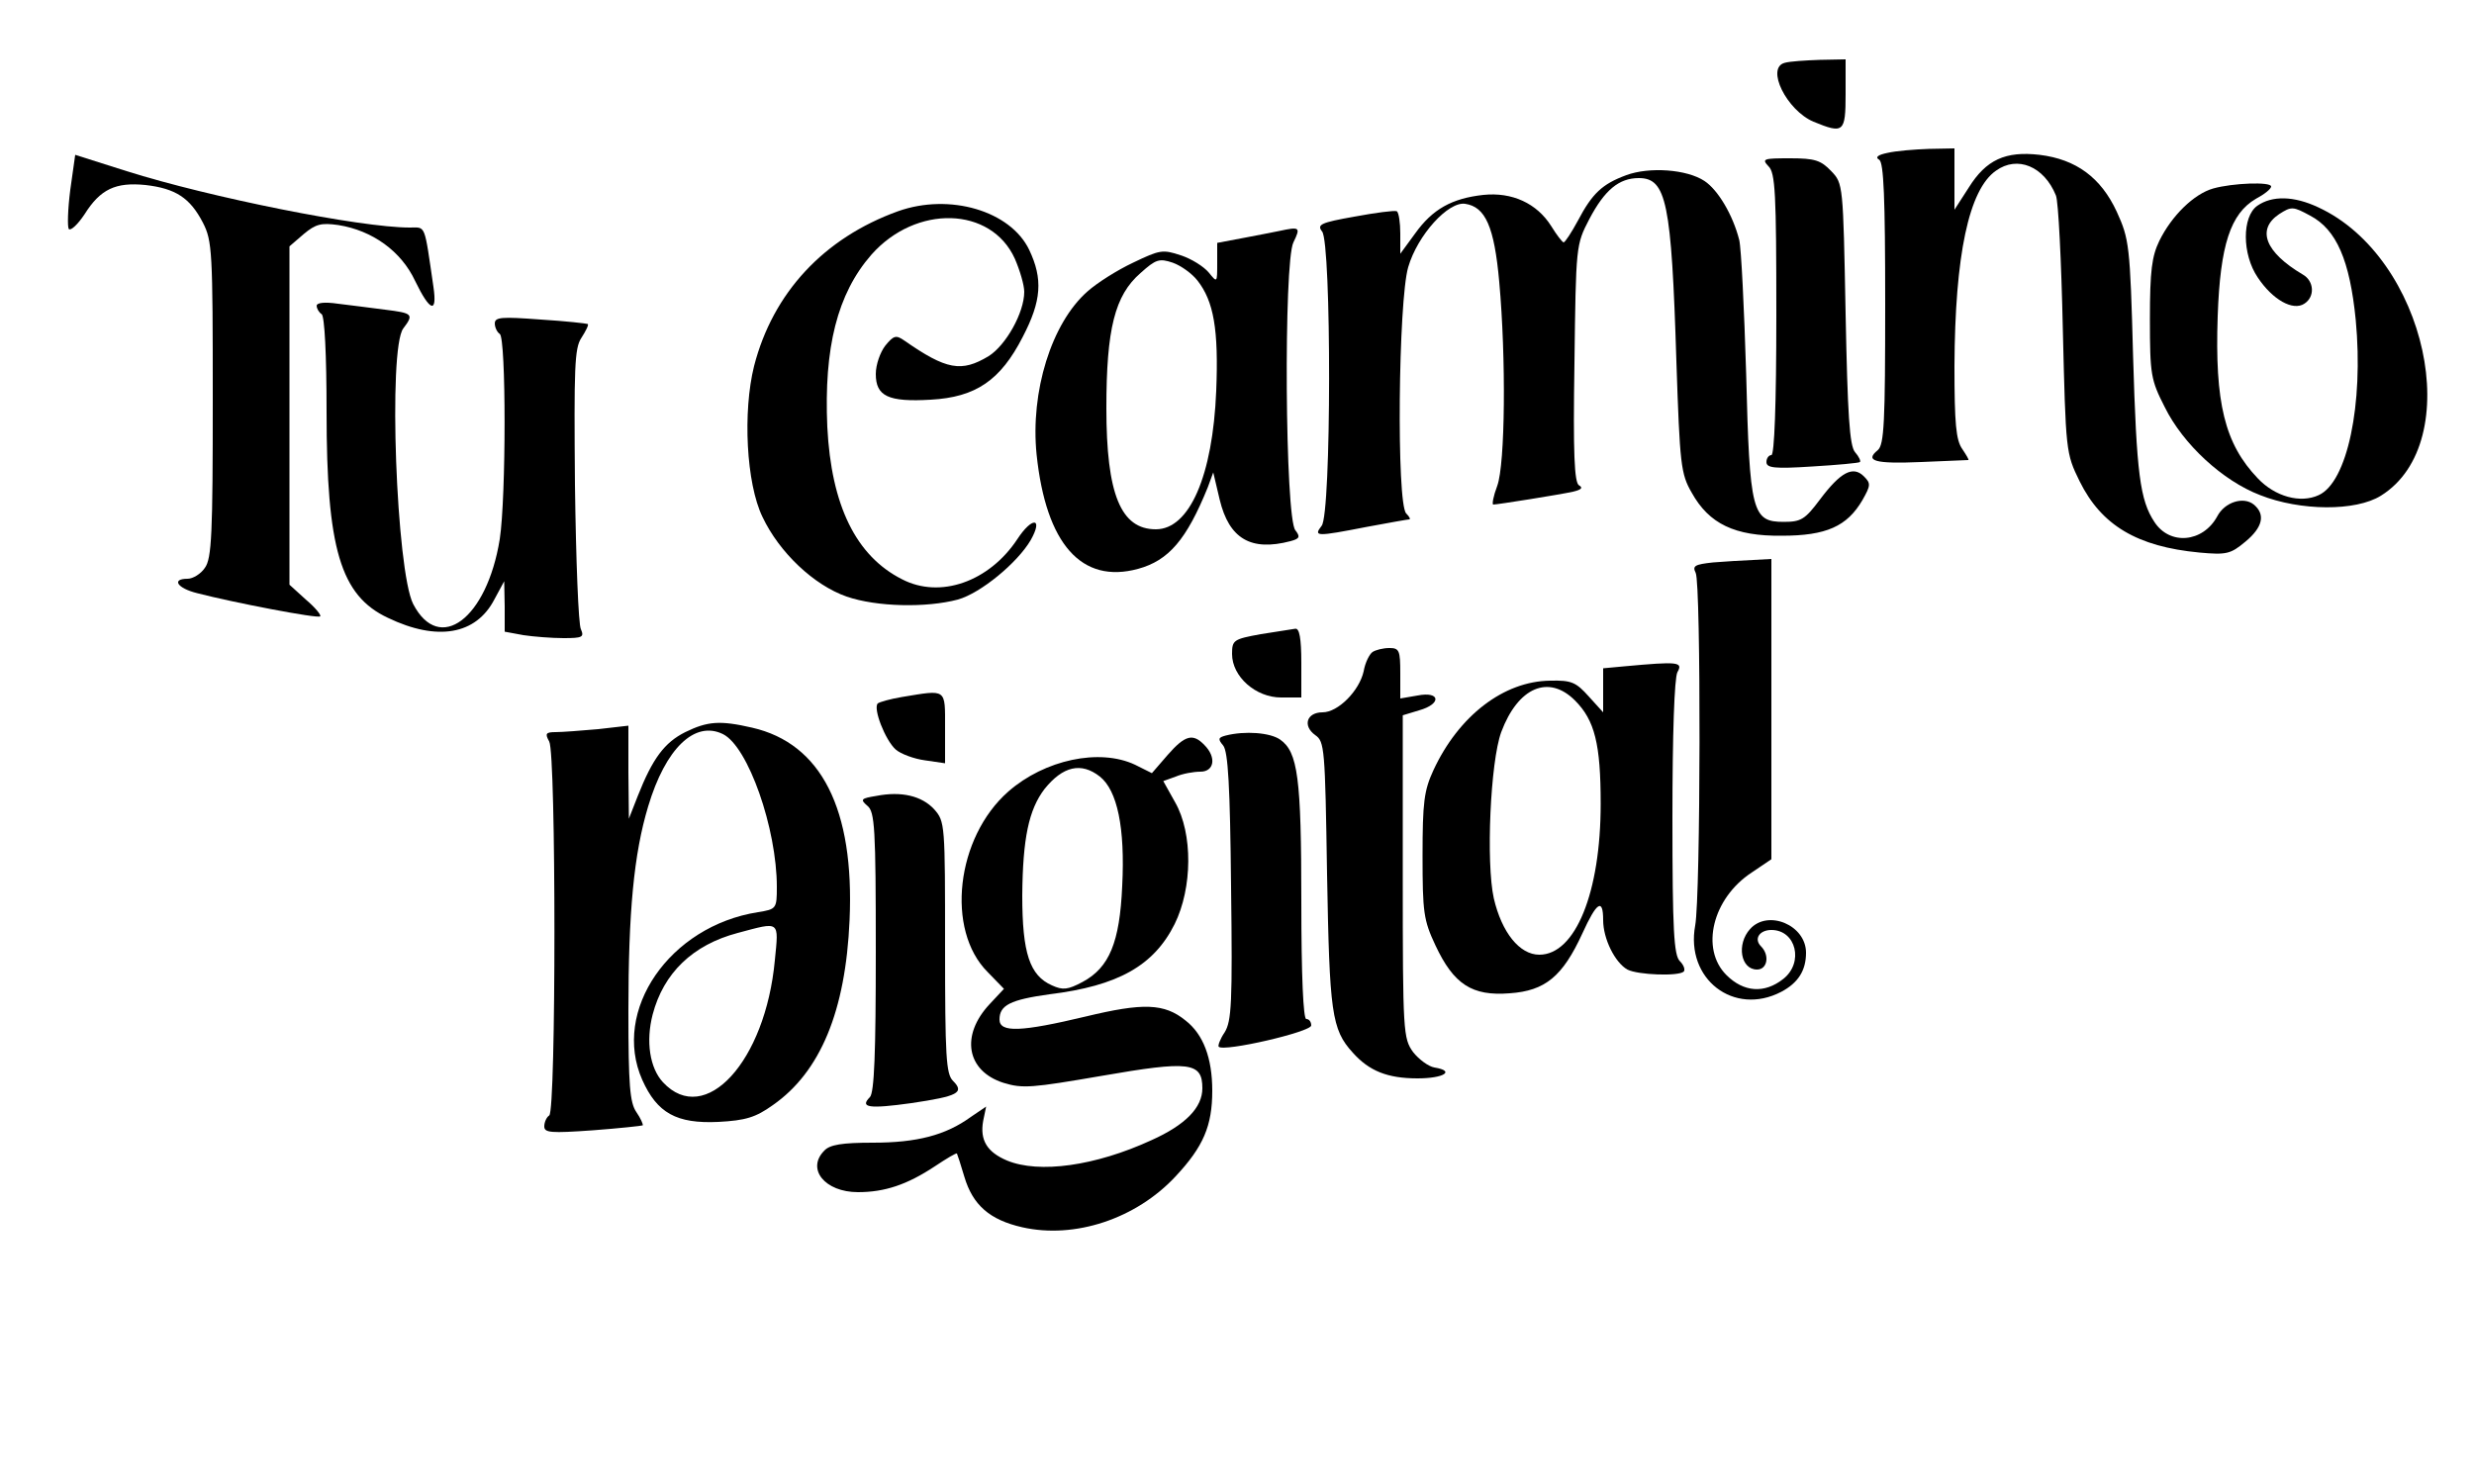 <?xml version="1.0" standalone="no"?>
<!DOCTYPE svg PUBLIC "-//W3C//DTD SVG 20010904//EN"
 "http://www.w3.org/TR/2001/REC-SVG-20010904/DTD/svg10.dtd">
<svg version="1.0" xmlns="http://www.w3.org/2000/svg"
 width="500pt" height="300pt" viewBox="0 0 500 300"
 preserveAspectRatio="xMidYMid meet">

<g transform="translate(0,300) scale(0.1,-0.1)"
fill="#000000" stroke="none">
<path d="M3607 2873 c-39 -10 4 -96 58 -119 61 -25 65 -22 65 56 l0 70 -52 -1
c-29 -1 -61 -3 -71 -6z"/>
<path d="M3815 2691 c-20 -4 -26 -9 -17 -14 9 -6 12 -76 12 -291 0 -239 -2
-285 -15 -296 -27 -22 -6 -28 88 -24 50 2 93 4 95 4 2 0 -4 10 -12 22 -13 18
-16 52 -16 168 1 224 29 357 84 395 43 31 97 9 121 -50 5 -11 11 -133 14 -270
6 -248 6 -251 34 -308 44 -89 116 -132 242 -144 55 -5 63 -3 93 22 35 29 41
55 17 75 -21 17 -59 5 -74 -24 -29 -53 -96 -59 -127 -11 -29 44 -36 97 -43
335 -6 225 -8 237 -33 292 -32 69 -82 106 -156 115 -69 8 -108 -10 -143 -66
l-29 -45 0 62 0 62 -52 -1 c-29 -1 -66 -4 -83 -8z"/>
<path d="M142 2616 c-5 -39 -6 -74 -3 -79 4 -4 18 9 32 30 32 51 63 65 123 59
61 -7 90 -26 116 -76 19 -37 20 -58 20 -357 0 -272 -2 -322 -16 -341 -8 -12
-24 -22 -35 -22 -33 0 -21 -19 19 -29 73 -19 245 -52 249 -47 3 2 -10 18 -29
34 l-33 30 0 342 0 342 29 25 c24 20 35 23 70 18 69 -11 127 -53 155 -113 30
-62 45 -67 37 -12 -19 130 -15 120 -48 120 -100 0 -404 61 -572 114 l-104 33
-10 -71z"/>
<path d="M3574 2664 c14 -13 16 -55 16 -300 0 -183 -4 -284 -10 -284 -5 0 -10
-6 -10 -14 0 -12 16 -14 93 -9 50 3 94 7 96 9 2 2 -2 11 -10 20 -11 13 -15 76
-19 280 -5 261 -5 263 -29 288 -21 22 -33 26 -83 26 -54 0 -58 -1 -44 -16z"/>
<path d="M3287 2646 c-49 -18 -69 -37 -98 -92 -13 -24 -26 -44 -29 -44 -3 1
-14 15 -25 33 -29 46 -79 69 -137 63 -64 -7 -103 -29 -138 -78 l-30 -41 0 41
c0 22 -3 42 -7 45 -5 2 -43 -3 -86 -11 -68 -12 -76 -16 -65 -30 19 -23 19
-572 -1 -595 -17 -22 -11 -22 92 -2 43 8 82 15 85 15 3 0 1 5 -6 12 -20 20
-16 430 4 498 19 65 81 133 115 128 41 -6 59 -46 69 -158 14 -155 12 -368 -4
-412 -8 -21 -11 -38 -8 -38 8 0 134 20 161 26 17 4 21 8 12 13 -9 6 -12 62 -9
247 3 238 3 239 30 291 31 59 60 83 100 83 56 0 66 -49 76 -370 7 -210 9 -228
31 -266 35 -63 87 -88 182 -87 90 0 132 19 163 72 17 30 17 34 3 48 -22 22
-47 9 -89 -47 -30 -40 -38 -45 -73 -45 -64 0 -69 19 -76 300 -4 132 -10 254
-14 270 -13 51 -43 101 -70 119 -36 24 -112 29 -158 12z"/>
<path d="M4473 2619 c-39 -11 -84 -55 -109 -106 -15 -31 -19 -60 -19 -158 0
-113 2 -123 30 -178 37 -75 117 -149 193 -178 81 -32 193 -33 244 -1 173 108
92 482 -127 583 -49 23 -93 24 -123 3 -31 -22 -31 -98 1 -145 30 -45 71 -68
94 -53 22 14 20 46 -3 59 -76 45 -94 91 -48 122 25 16 28 16 63 -3 53 -28 80
-90 92 -211 16 -170 -17 -328 -75 -354 -37 -17 -88 -3 -123 34 -67 70 -87 153
-81 328 5 144 26 207 77 237 17 9 31 20 31 25 0 10 -78 7 -117 -4z"/>
<path d="M1815 2573 c-150 -54 -253 -165 -291 -313 -23 -92 -16 -237 17 -305
34 -72 104 -138 170 -161 61 -21 161 -23 225 -6 46 13 120 74 147 120 26 46 3
48 -27 2 -57 -86 -156 -121 -233 -81 -93 47 -143 149 -151 308 -7 160 20 269
89 348 90 102 242 98 290 -8 10 -23 19 -53 19 -67 0 -42 -37 -108 -72 -130
-55 -33 -85 -28 -171 32 -16 11 -21 10 -38 -11 -10 -13 -19 -38 -19 -57 0 -45
25 -57 111 -52 91 5 141 39 186 127 38 73 41 117 13 176 -38 79 -161 115 -265
78z"/>
<path d="M2585 2533 c-11 -2 -44 -9 -72 -14 l-53 -10 0 -41 c0 -40 0 -40 -17
-19 -10 12 -35 28 -57 35 -36 12 -42 11 -96 -15 -32 -15 -73 -41 -92 -58 -73
-64 -116 -203 -103 -330 19 -181 91 -262 205 -231 62 17 98 59 141 165 l11 30
13 -55 c19 -79 63 -105 143 -84 19 5 20 9 10 22 -21 24 -24 542 -4 582 15 31
13 32 -29 23z m-165 -100 c33 -42 43 -99 38 -223 -7 -172 -54 -280 -122 -280
-71 0 -100 71 -100 245 0 160 17 228 69 273 31 28 38 30 65 21 17 -6 39 -22
50 -36z"/>
<path d="M640 2382 c0 -6 5 -14 10 -17 6 -4 10 -81 10 -198 0 -276 28 -371
124 -416 100 -48 178 -34 215 37 l20 37 1 -51 0 -51 38 -7 c20 -3 57 -6 81 -6
38 0 42 2 35 18 -5 9 -10 140 -12 291 -2 238 -1 277 13 298 9 14 15 26 13 28
-2 1 -45 6 -95 9 -80 6 -93 5 -93 -8 0 -8 5 -18 10 -21 13 -8 13 -330 0 -415
-26 -161 -122 -233 -175 -131 -34 67 -51 516 -20 557 22 29 19 31 -37 38 -29
4 -72 9 -95 12 -27 4 -43 2 -43 -4z"/>
<path d="M3462 1863 c-37 -4 -42 -7 -35 -21 11 -22 10 -654 -1 -713 -20 -108
78 -184 174 -134 34 18 50 43 50 79 0 56 -77 88 -113 48 -28 -31 -19 -82 14
-82 21 0 26 29 8 47 -15 15 -3 33 21 33 50 0 66 -66 24 -99 -38 -30 -80 -27
-115 8 -53 53 -28 155 51 207 l40 27 0 303 0 304 -37 -2 c-21 -1 -58 -3 -81
-5z"/>
<path d="M2548 1718 c-55 -10 -58 -12 -58 -40 0 -46 48 -88 99 -88 l41 0 0 70
c0 50 -4 70 -12 69 -7 -1 -39 -6 -70 -11z"/>
<path d="M2774 1682 c-6 -4 -15 -21 -18 -39 -9 -40 -52 -83 -83 -83 -32 0 -41
-27 -15 -46 19 -13 20 -26 24 -281 5 -280 9 -314 52 -361 33 -37 70 -52 131
-52 53 0 77 15 34 22 -12 2 -31 16 -43 31 -20 28 -21 39 -21 355 l0 326 33 10
c46 13 43 39 -3 30 l-35 -6 0 51 c0 46 -2 51 -22 51 -13 0 -28 -4 -34 -8z"/>
<path d="M3283 1653 l-43 -4 0 -45 0 -44 -29 32 c-26 29 -35 33 -78 32 -94 -1
-185 -71 -236 -181 -19 -41 -22 -65 -22 -173 0 -114 2 -130 26 -181 37 -79 74
-103 150 -97 72 5 107 34 147 121 29 64 42 72 42 27 0 -38 24 -86 49 -100 21
-11 104 -14 114 -4 3 4 0 13 -8 21 -12 12 -15 62 -15 289 0 171 4 283 10 295
12 21 2 22 -107 12z m-100 -69 c40 -40 52 -88 52 -209 0 -179 -51 -305 -124
-305 -40 0 -76 45 -92 114 -16 72 -7 276 15 336 34 91 96 117 149 64z"/>
<path d="M1823 1591 c-24 -4 -45 -10 -49 -13 -10 -10 15 -74 36 -93 10 -9 37
-19 59 -22 l41 -6 0 72 c0 80 4 77 -87 62z"/>
<path d="M1385 1520 c-42 -21 -66 -53 -96 -129 l-18 -46 -1 94 0 94 -61 -7
c-34 -3 -73 -6 -86 -6 -20 0 -22 -3 -13 -19 14 -26 14 -747 0 -756 -5 -3 -10
-13 -10 -22 0 -13 13 -14 98 -8 53 4 99 9 101 10 1 2 -4 14 -13 27 -13 19 -16
54 -16 203 0 202 11 319 40 415 35 117 94 174 151 146 51 -25 109 -191 109
-309 0 -44 -1 -45 -38 -51 -179 -28 -296 -199 -234 -339 30 -67 69 -89 154
-85 55 3 75 9 110 34 96 67 147 190 155 374 10 224 -57 357 -197 389 -65 15
-90 13 -135 -9z m181 -461 c-19 -205 -141 -338 -226 -247 -27 29 -35 83 -21
137 22 84 81 141 172 165 86 23 83 26 75 -55z"/>
<path d="M2477 1513 c-15 -4 -16 -7 -5 -20 10 -12 14 -83 16 -285 3 -237 1
-272 -13 -295 -9 -13 -14 -27 -12 -29 10 -11 187 30 187 43 0 7 -4 13 -10 13
-6 0 -10 86 -10 238 0 250 -7 302 -43 327 -20 14 -71 18 -110 8z"/>
<path d="M2360 1474 l-32 -37 -34 17 c-72 34 -183 10 -256 -54 -106 -93 -127
-280 -42 -365 l33 -34 -29 -31 c-59 -63 -47 -135 28 -159 39 -12 58 -10 198
14 178 31 204 28 204 -25 0 -39 -34 -74 -103 -105 -113 -52 -227 -68 -292 -41
-40 17 -55 41 -48 80 l6 29 -31 -21 c-51 -37 -109 -52 -198 -52 -62 0 -87 -4
-98 -16 -37 -37 1 -84 68 -84 54 0 99 15 155 52 24 16 44 28 45 26 1 -2 8 -23
15 -47 17 -57 51 -87 117 -102 106 -24 230 17 310 103 56 60 74 102 74 173 0
66 -18 114 -54 142 -43 35 -86 36 -202 8 -130 -31 -174 -33 -174 -6 0 29 22
40 101 51 139 17 211 58 253 142 36 73 37 183 1 246 l-24 43 25 9 c14 6 36 10
50 10 28 0 33 29 8 54 -23 24 -39 20 -74 -20z m-137 -44 c35 -28 51 -103 45
-221 -5 -114 -26 -165 -80 -194 -30 -16 -40 -17 -62 -7 -45 20 -60 65 -60 182
1 115 13 173 45 215 37 46 74 55 112 25z"/>
<path d="M1771 1391 c-31 -5 -33 -7 -18 -20 15 -12 17 -45 17 -295 0 -204 -3
-285 -12 -294 -21 -21 -2 -24 84 -12 94 14 108 21 84 45 -14 14 -16 49 -16
270 0 249 0 254 -22 279 -25 27 -66 37 -117 27z"/>
</g>
</svg>
